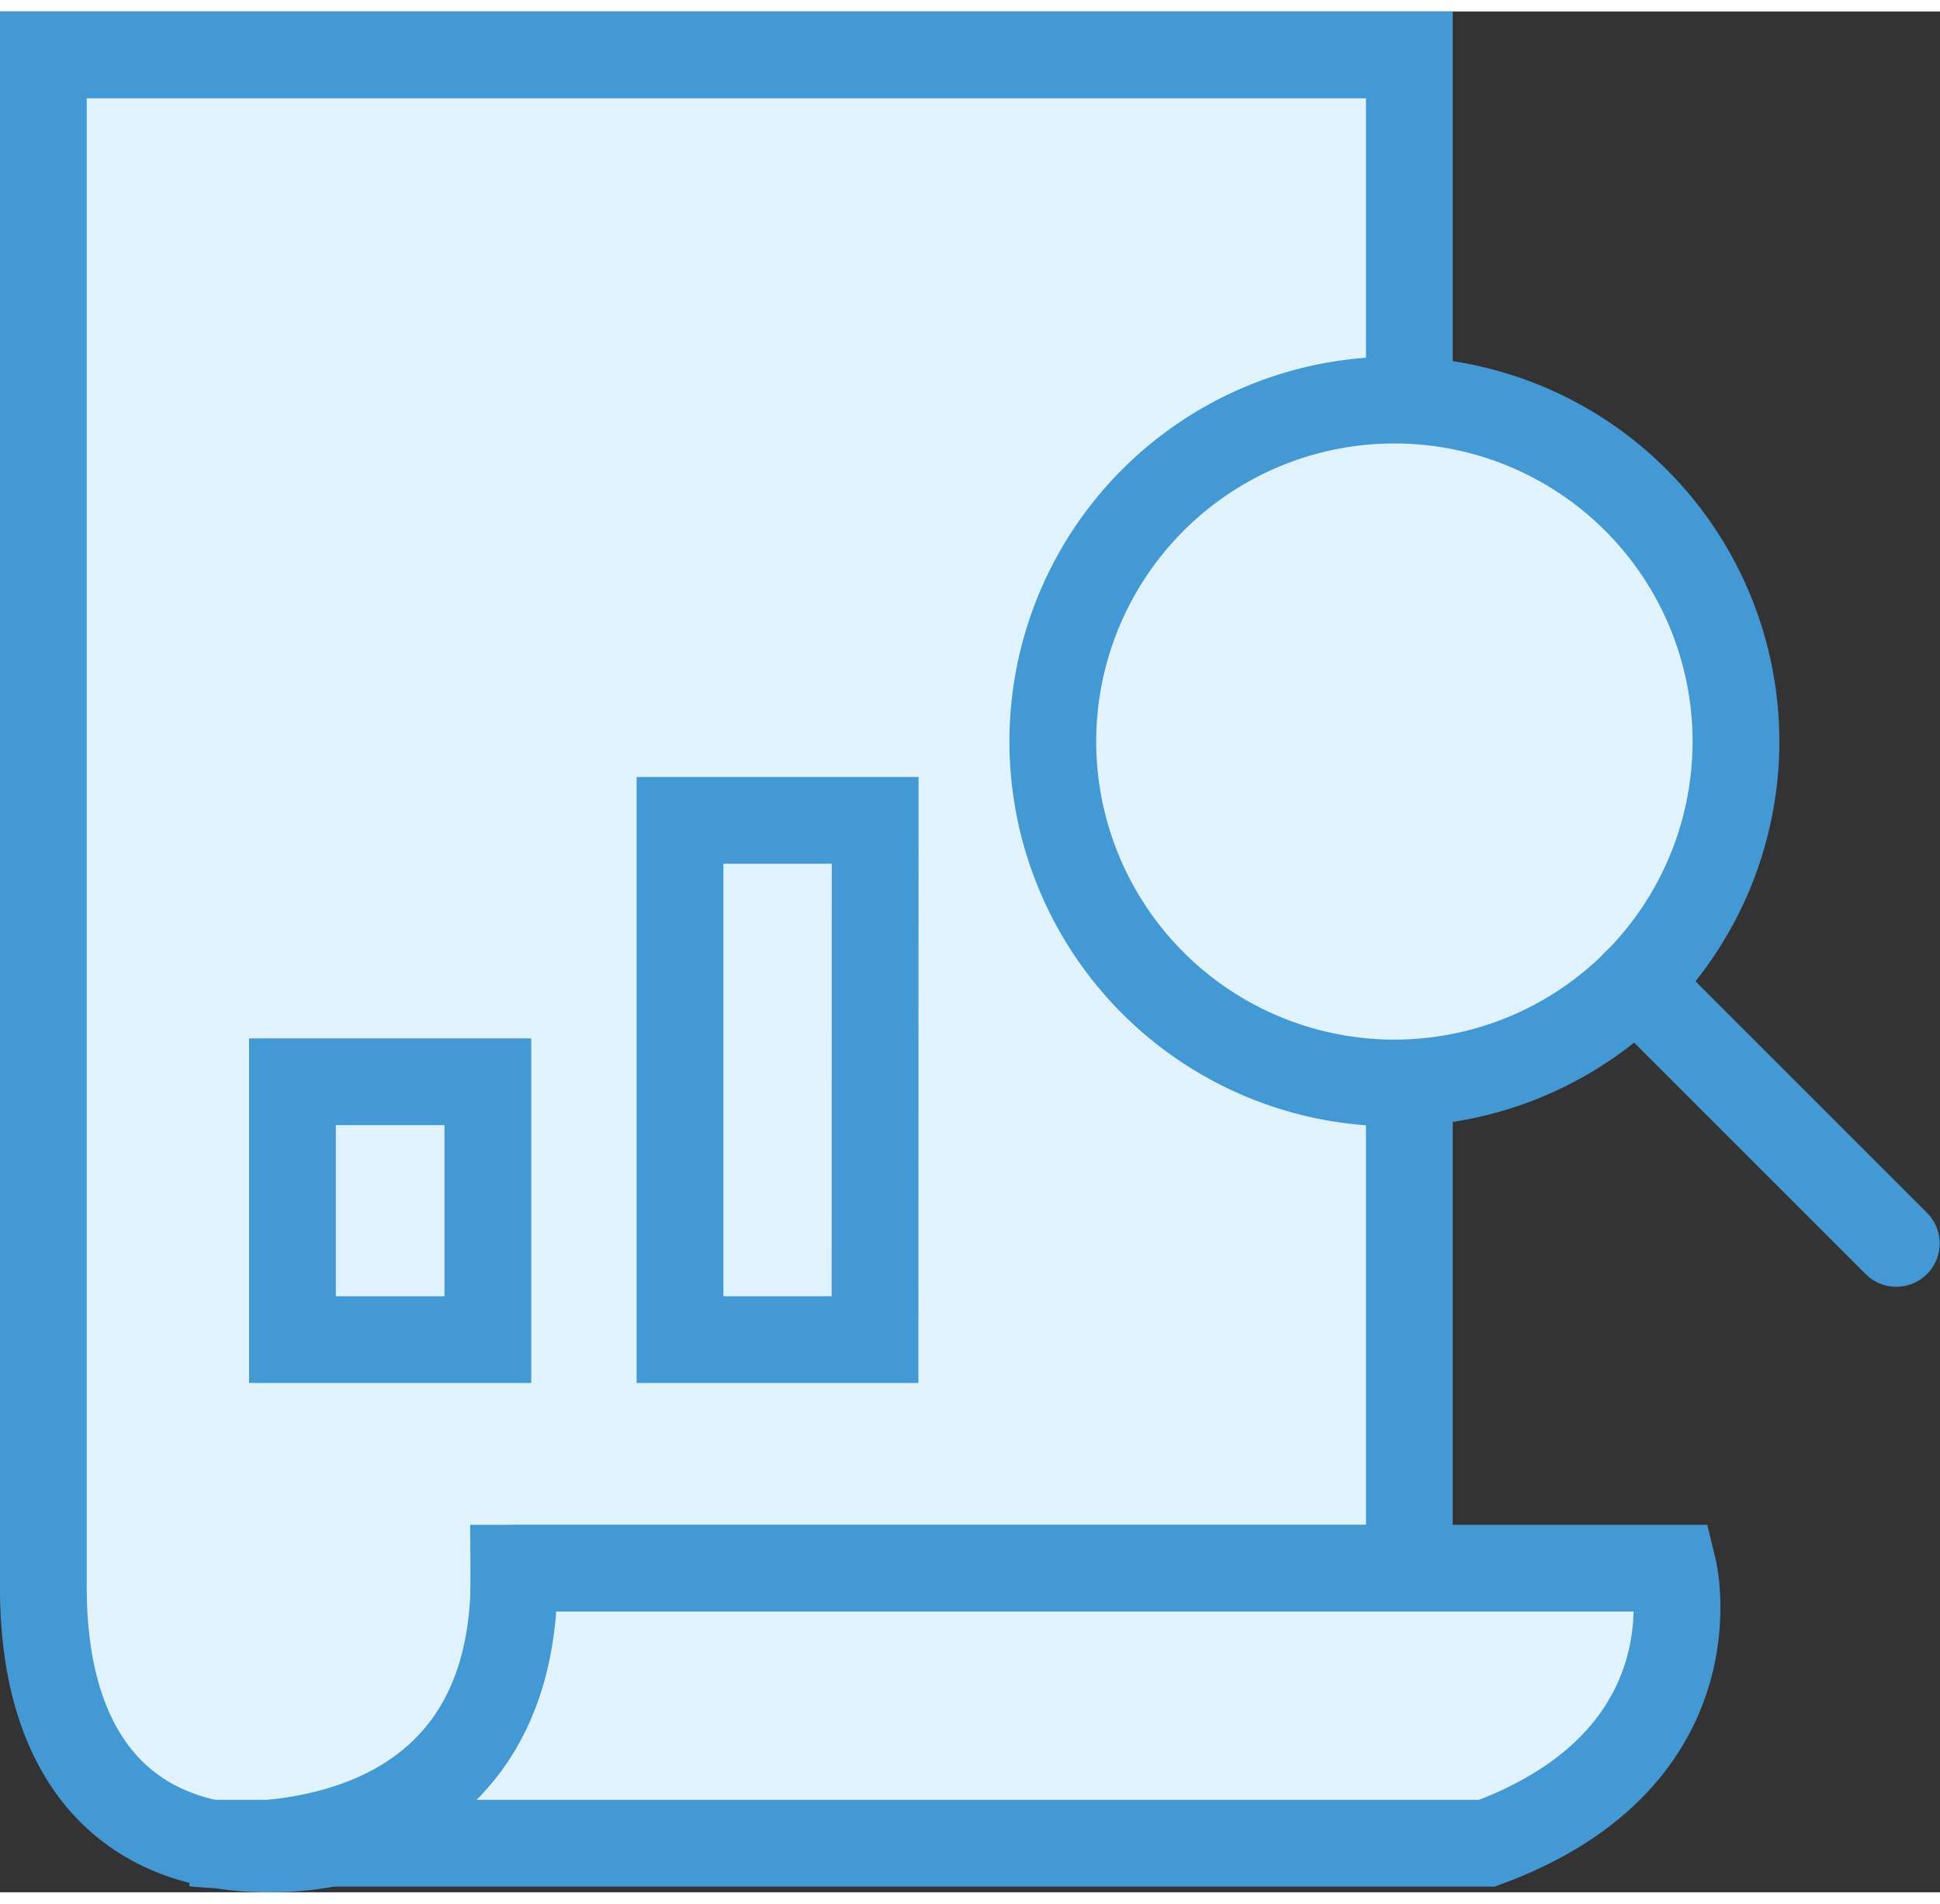 <svg xmlns="http://www.w3.org/2000/svg" width="54" height="53" viewBox="0 0 14.196 13.765"><rect x="0" y="0" width="14.196" height="13.765" fill="#333333" stroke="none"/><path d="M3.76 11.393h6.553V.318H.317v11.218c0 1.14.513 1.912 1.654 1.912s1.79-.77 1.79-1.912z" fill="#e0f3fd"/><path d="M3.76 11.393h6.553V.318H.317v11.218c0 1.14.513 1.912 1.654 1.912s1.79-.77 1.79-1.912z" fill="none" stroke="#4399d4" stroke-width=".635" stroke-miterlimit="10"/><path d="M3.76 11.393h8.484s.34 1.384-1.363 2.013H1.425s2.385.302 2.336-2.013" fill="#e0f3fd"/><path d="M3.76 11.393h8.484s.34 1.384-1.363 2.013H1.425s2.385.302 2.336-2.013zM6.403 9.72H4.976v-3.8h1.428zm-2.833 0H2.14V7.833h1.43z" fill="none" stroke="#4399d4" stroke-width=".635" stroke-miterlimit="10"/><path d="M10.203 2.844a2.5 2.5 0 0 1 2.5 2.499 2.5 2.5 0 0 1-2.5 2.499 2.5 2.5 0 0 1-2.499-2.499 2.5 2.5 0 0 1 2.499-2.499" fill="#e0f3fd"/><g stroke="#4399d4" stroke-width=".635" stroke-miterlimit="10"><path d="M10.203 2.844a2.5 2.5 0 0 1 2.5 2.499 2.5 2.5 0 0 1-2.5 2.499 2.5 2.5 0 0 1-2.499-2.499 2.5 2.5 0 0 1 2.499-2.499z" fill="none"/><path d="M13.876 9.016l-1.907-1.907" fill="#e0f3fd" stroke-linecap="round"/></g></svg>
